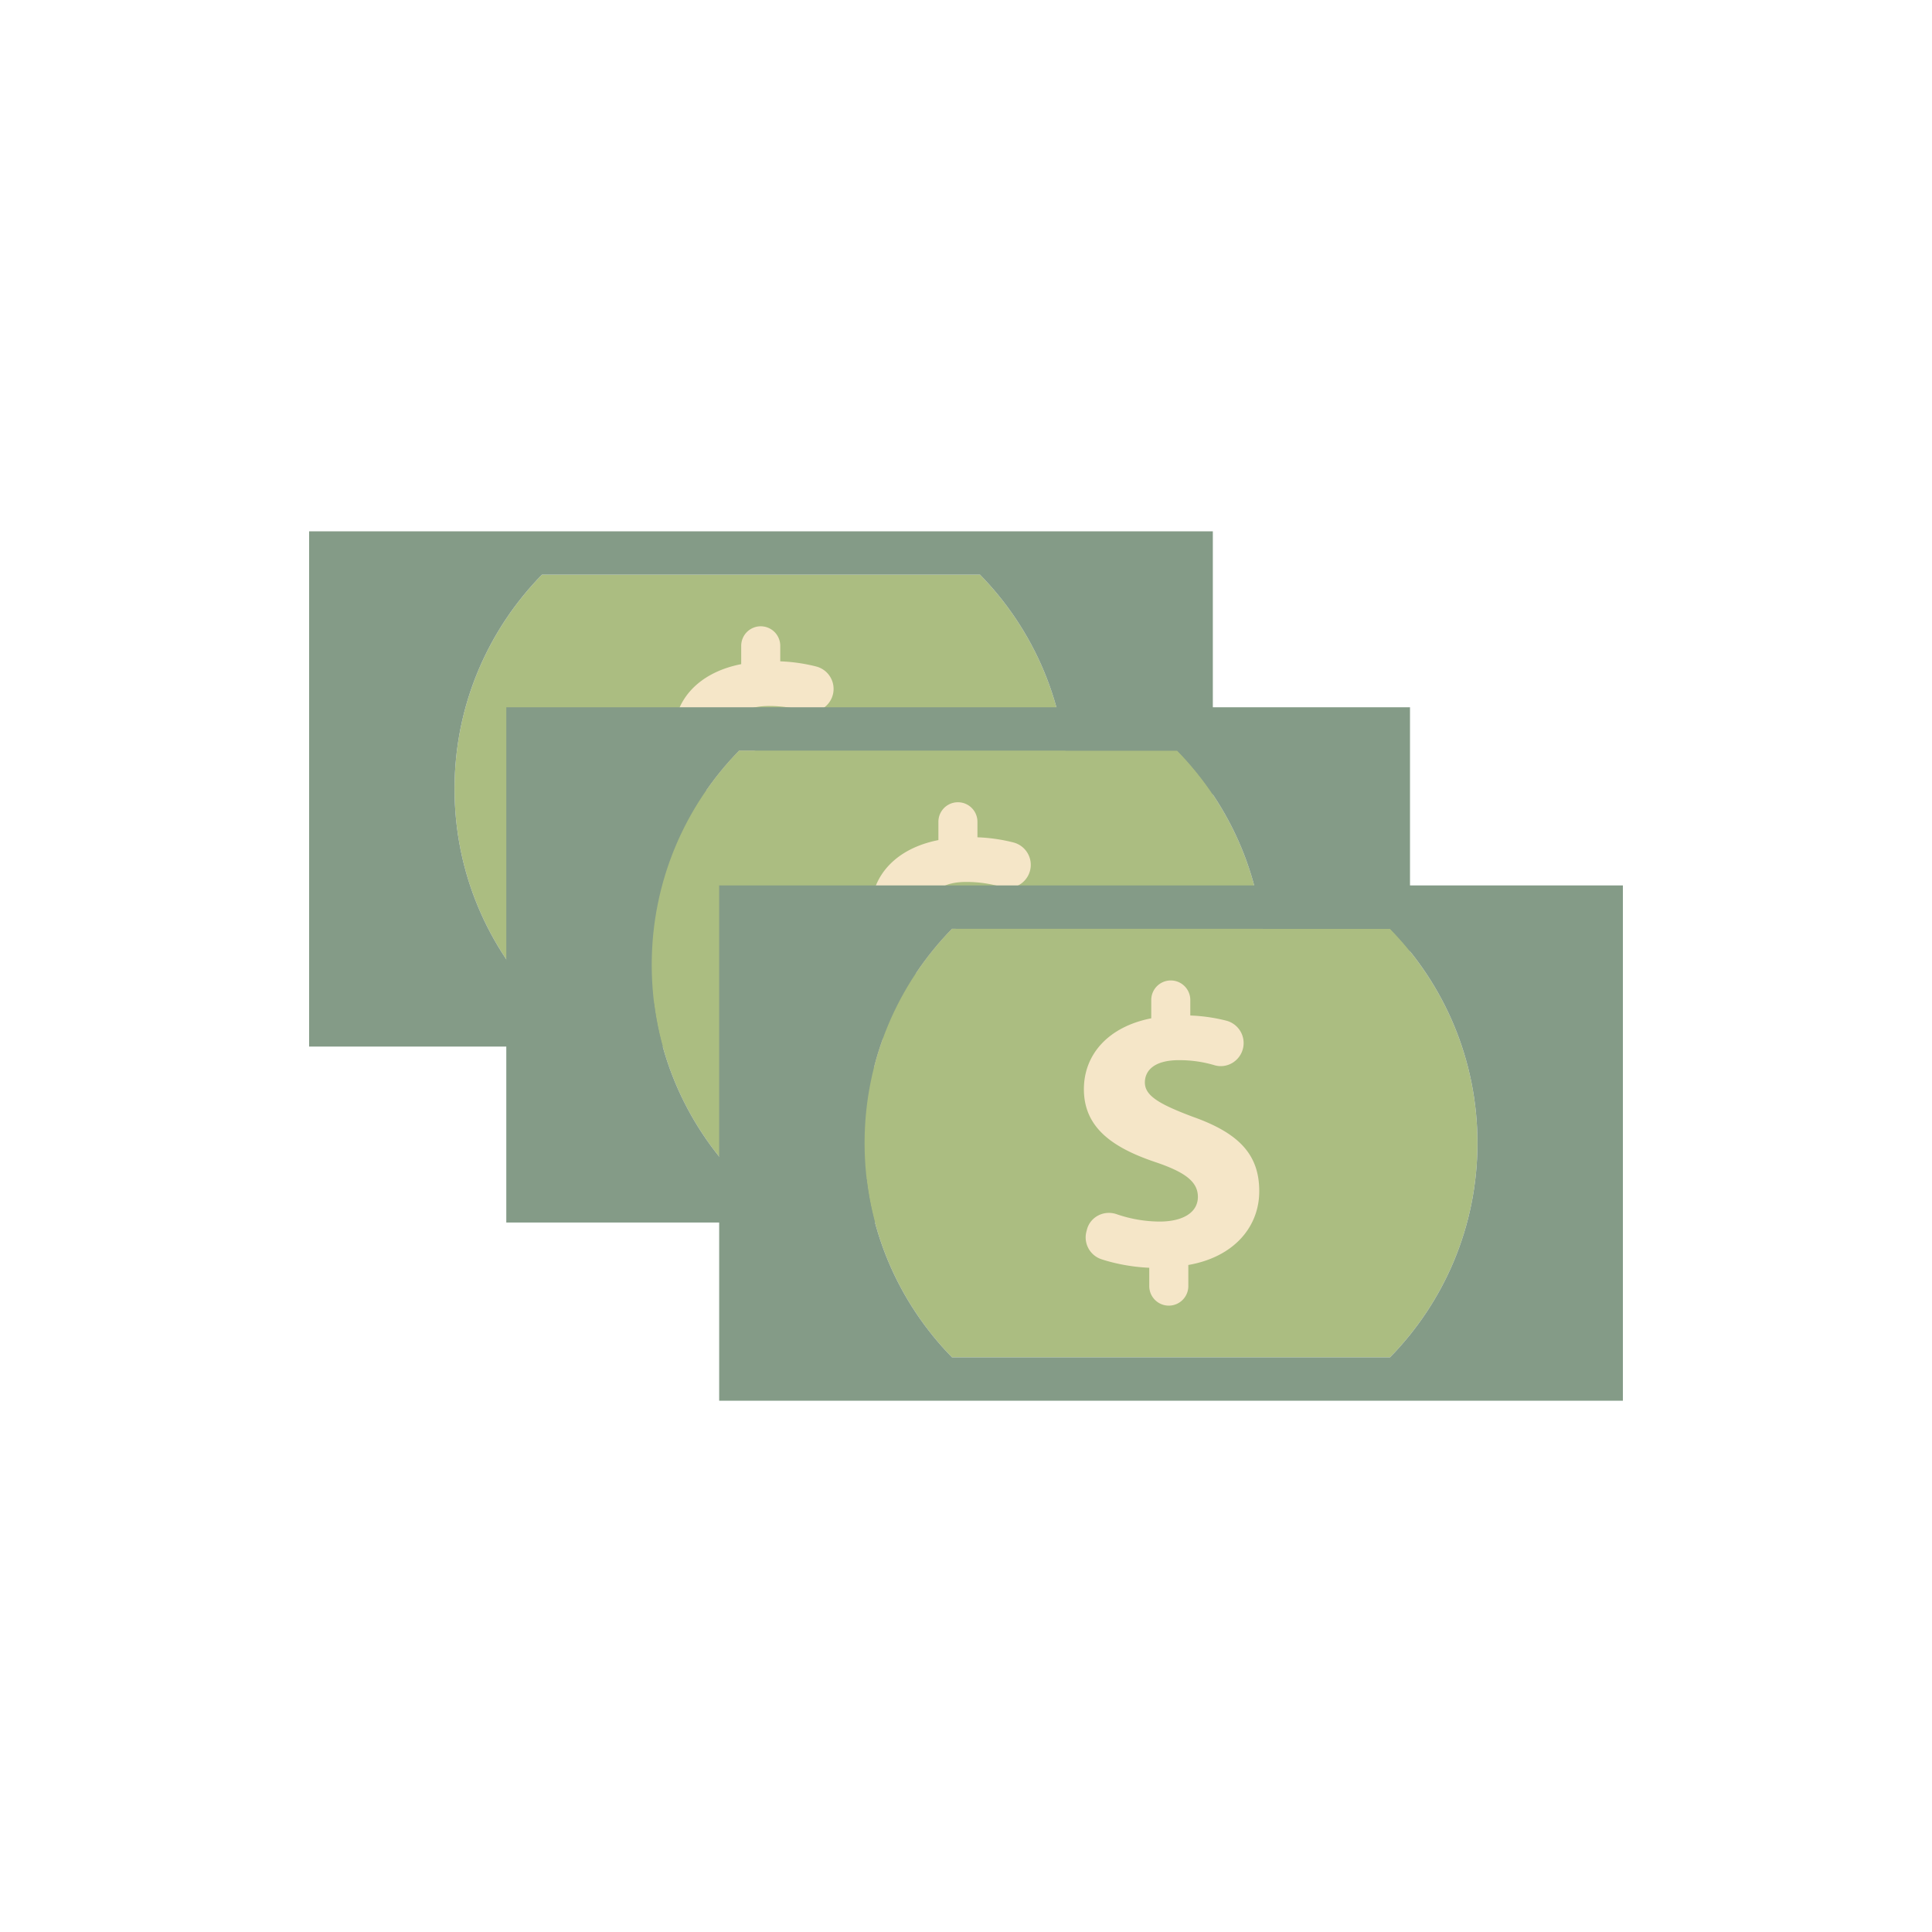 <?xml version="1.0" encoding="utf-8"?><svg xml:space="preserve" viewBox="0 0 100 100" y="0" x="0" xmlns="http://www.w3.org/2000/svg" id="圖層_1" version="1.1" width="200px" height="200px" xmlns:xlink="http://www.w3.org/1999/xlink" style="width:100%;height:100%;animation-play-state:paused" ><g class="ldl-scale" style="transform-origin:50% 50% 0px;transform:rotate(0deg) scale(0.8);animation-play-state:paused" ><g style="animation-play-state:paused" ><path fill="#abbd81" d="M50.906 24.68H22.564c-3.498 3.575-5.656 8.466-5.656 13.863s2.158 10.288 5.656 13.863h28.342c3.498-3.575 5.656-8.466 5.656-13.863s-2.158-10.288-5.656-13.863z" style="fill:rgb(171, 189, 129);animation-play-state:paused" ></path>
<path fill="#849b87" d="M7.5 55.212h58.47V21.875H7.5v33.337zM22.564 24.68h28.342c3.498 3.575 5.656 8.466 5.656 13.863s-2.158 10.288-5.656 13.863H22.564c-3.498-3.575-5.656-8.466-5.656-13.863s2.158-10.288 5.656-13.863z" style="fill:rgb(132, 155, 135);animation-play-state:paused" ></path>
<path fill="#f5e6c8" d="M35.74 39.78c1.908.645 2.733 1.264 2.733 2.243 0 1.032-1.005 1.598-2.475 1.598a8.676 8.676 0 0 1-2.788-.479c-.819-.279-1.704.171-1.919 1.009l-.031.121a1.488 1.488 0 0 0 .971 1.786c.897.294 1.986.504 3.096.553v1.186c0 .698.566 1.263 1.263 1.263h.001c.698 0 1.263-.566 1.263-1.263V46.43c2.964-.515 4.589-2.475 4.589-4.77 0-2.32-1.238-3.738-4.306-4.821-2.191-.825-3.094-1.366-3.094-2.217 0-.723.541-1.444 2.217-1.444.92 0 1.676.146 2.286.327.8.238 1.634-.257 1.841-1.066a1.497 1.497 0 0 0-1.083-1.818 11.062 11.062 0 0 0-2.322-.332v-1.005a1.263 1.263 0 0 0-2.526 0v1.186c-2.759.541-4.358 2.32-4.358 4.589.002 2.504 1.884 3.793 4.642 4.721z" style="fill:rgb(245, 230, 200);animation-play-state:paused" ></path></g>
<g style="animation-play-state:paused" ><path fill="#abbd81" d="M63.664 36.064H35.321c-3.498 3.575-5.656 8.466-5.656 13.863s2.158 10.288 5.656 13.863h28.342c3.498-3.575 5.656-8.466 5.656-13.863s-2.157-10.288-5.655-13.863z" style="fill:rgb(171, 189, 129);animation-play-state:paused" ></path>
<path fill="#849b87" d="M20.257 66.596h58.47V33.259h-58.47v33.337zm15.064-30.532h28.342c3.498 3.575 5.656 8.466 5.656 13.863s-2.158 10.288-5.656 13.863H35.322c-3.498-3.575-5.656-8.466-5.656-13.863s2.157-10.288 5.655-13.863z" style="fill:rgb(132, 155, 135);animation-play-state:paused" ></path>
<path fill="#f5e6c8" d="M48.498 51.164c1.908.645 2.733 1.264 2.733 2.243 0 1.032-1.005 1.598-2.475 1.598a8.676 8.676 0 0 1-2.788-.479c-.819-.279-1.704.171-1.919 1.009l-.031.121a1.488 1.488 0 0 0 .971 1.786c.897.294 1.986.504 3.096.553v1.186c0 .698.566 1.263 1.263 1.263h.001c.698 0 1.263-.566 1.263-1.263v-1.367c2.964-.515 4.589-2.475 4.589-4.77 0-2.32-1.238-3.738-4.306-4.821-2.191-.825-3.094-1.366-3.094-2.217 0-.723.541-1.444 2.217-1.444.92 0 1.676.146 2.286.327.8.238 1.634-.257 1.841-1.066a1.497 1.497 0 0 0-1.083-1.818 11.062 11.062 0 0 0-2.322-.332v-1.005a1.263 1.263 0 0 0-2.526 0v1.186c-2.759.541-4.358 2.32-4.358 4.589.001 2.504 1.883 3.793 4.642 4.721z" style="fill:rgb(245, 230, 200);animation-play-state:paused" ></path></g>
<g style="animation-play-state:paused" ><path fill="#abbd81" d="M77.436 47.593H49.094c-3.498 3.575-5.656 8.466-5.656 13.863s2.158 10.288 5.656 13.863h28.342c3.498-3.575 5.656-8.466 5.656-13.863s-2.158-10.288-5.656-13.863z" style="fill:rgb(171, 189, 129);animation-play-state:paused" ></path>
<path fill="#849b87" d="M34.03 78.125H92.5V44.788H34.03v33.337zm15.064-30.532h28.342c3.498 3.575 5.656 8.466 5.656 13.863s-2.158 10.288-5.656 13.863H49.094c-3.498-3.575-5.656-8.466-5.656-13.863s2.158-10.288 5.656-13.863z" style="fill:rgb(132, 155, 135);animation-play-state:paused" ></path>
<path fill="#f5e6c8" d="M62.27 62.694c1.908.645 2.733 1.264 2.733 2.243 0 1.032-1.005 1.598-2.475 1.598a8.676 8.676 0 0 1-2.788-.479c-.819-.279-1.704.171-1.919 1.009l-.031.121a1.488 1.488 0 0 0 .971 1.786c.897.294 1.986.504 3.096.553v1.186c0 .698.566 1.263 1.263 1.263h.001c.698 0 1.263-.566 1.263-1.263v-1.367c2.964-.515 4.589-2.475 4.589-4.77 0-2.32-1.238-3.738-4.306-4.821-2.191-.825-3.094-1.366-3.094-2.217 0-.723.541-1.444 2.217-1.444.92 0 1.676.146 2.286.327.8.238 1.634-.257 1.841-1.066a1.497 1.497 0 0 0-1.083-1.818 11.062 11.062 0 0 0-2.322-.332v-1.005a1.263 1.263 0 0 0-2.526 0v1.186c-2.759.541-4.358 2.32-4.358 4.589.001 2.503 1.883 3.793 4.642 4.721z" style="fill:rgb(245, 230, 200);animation-play-state:paused" ></path></g>
</g><!-- generated by https://loading.io/ --></svg>